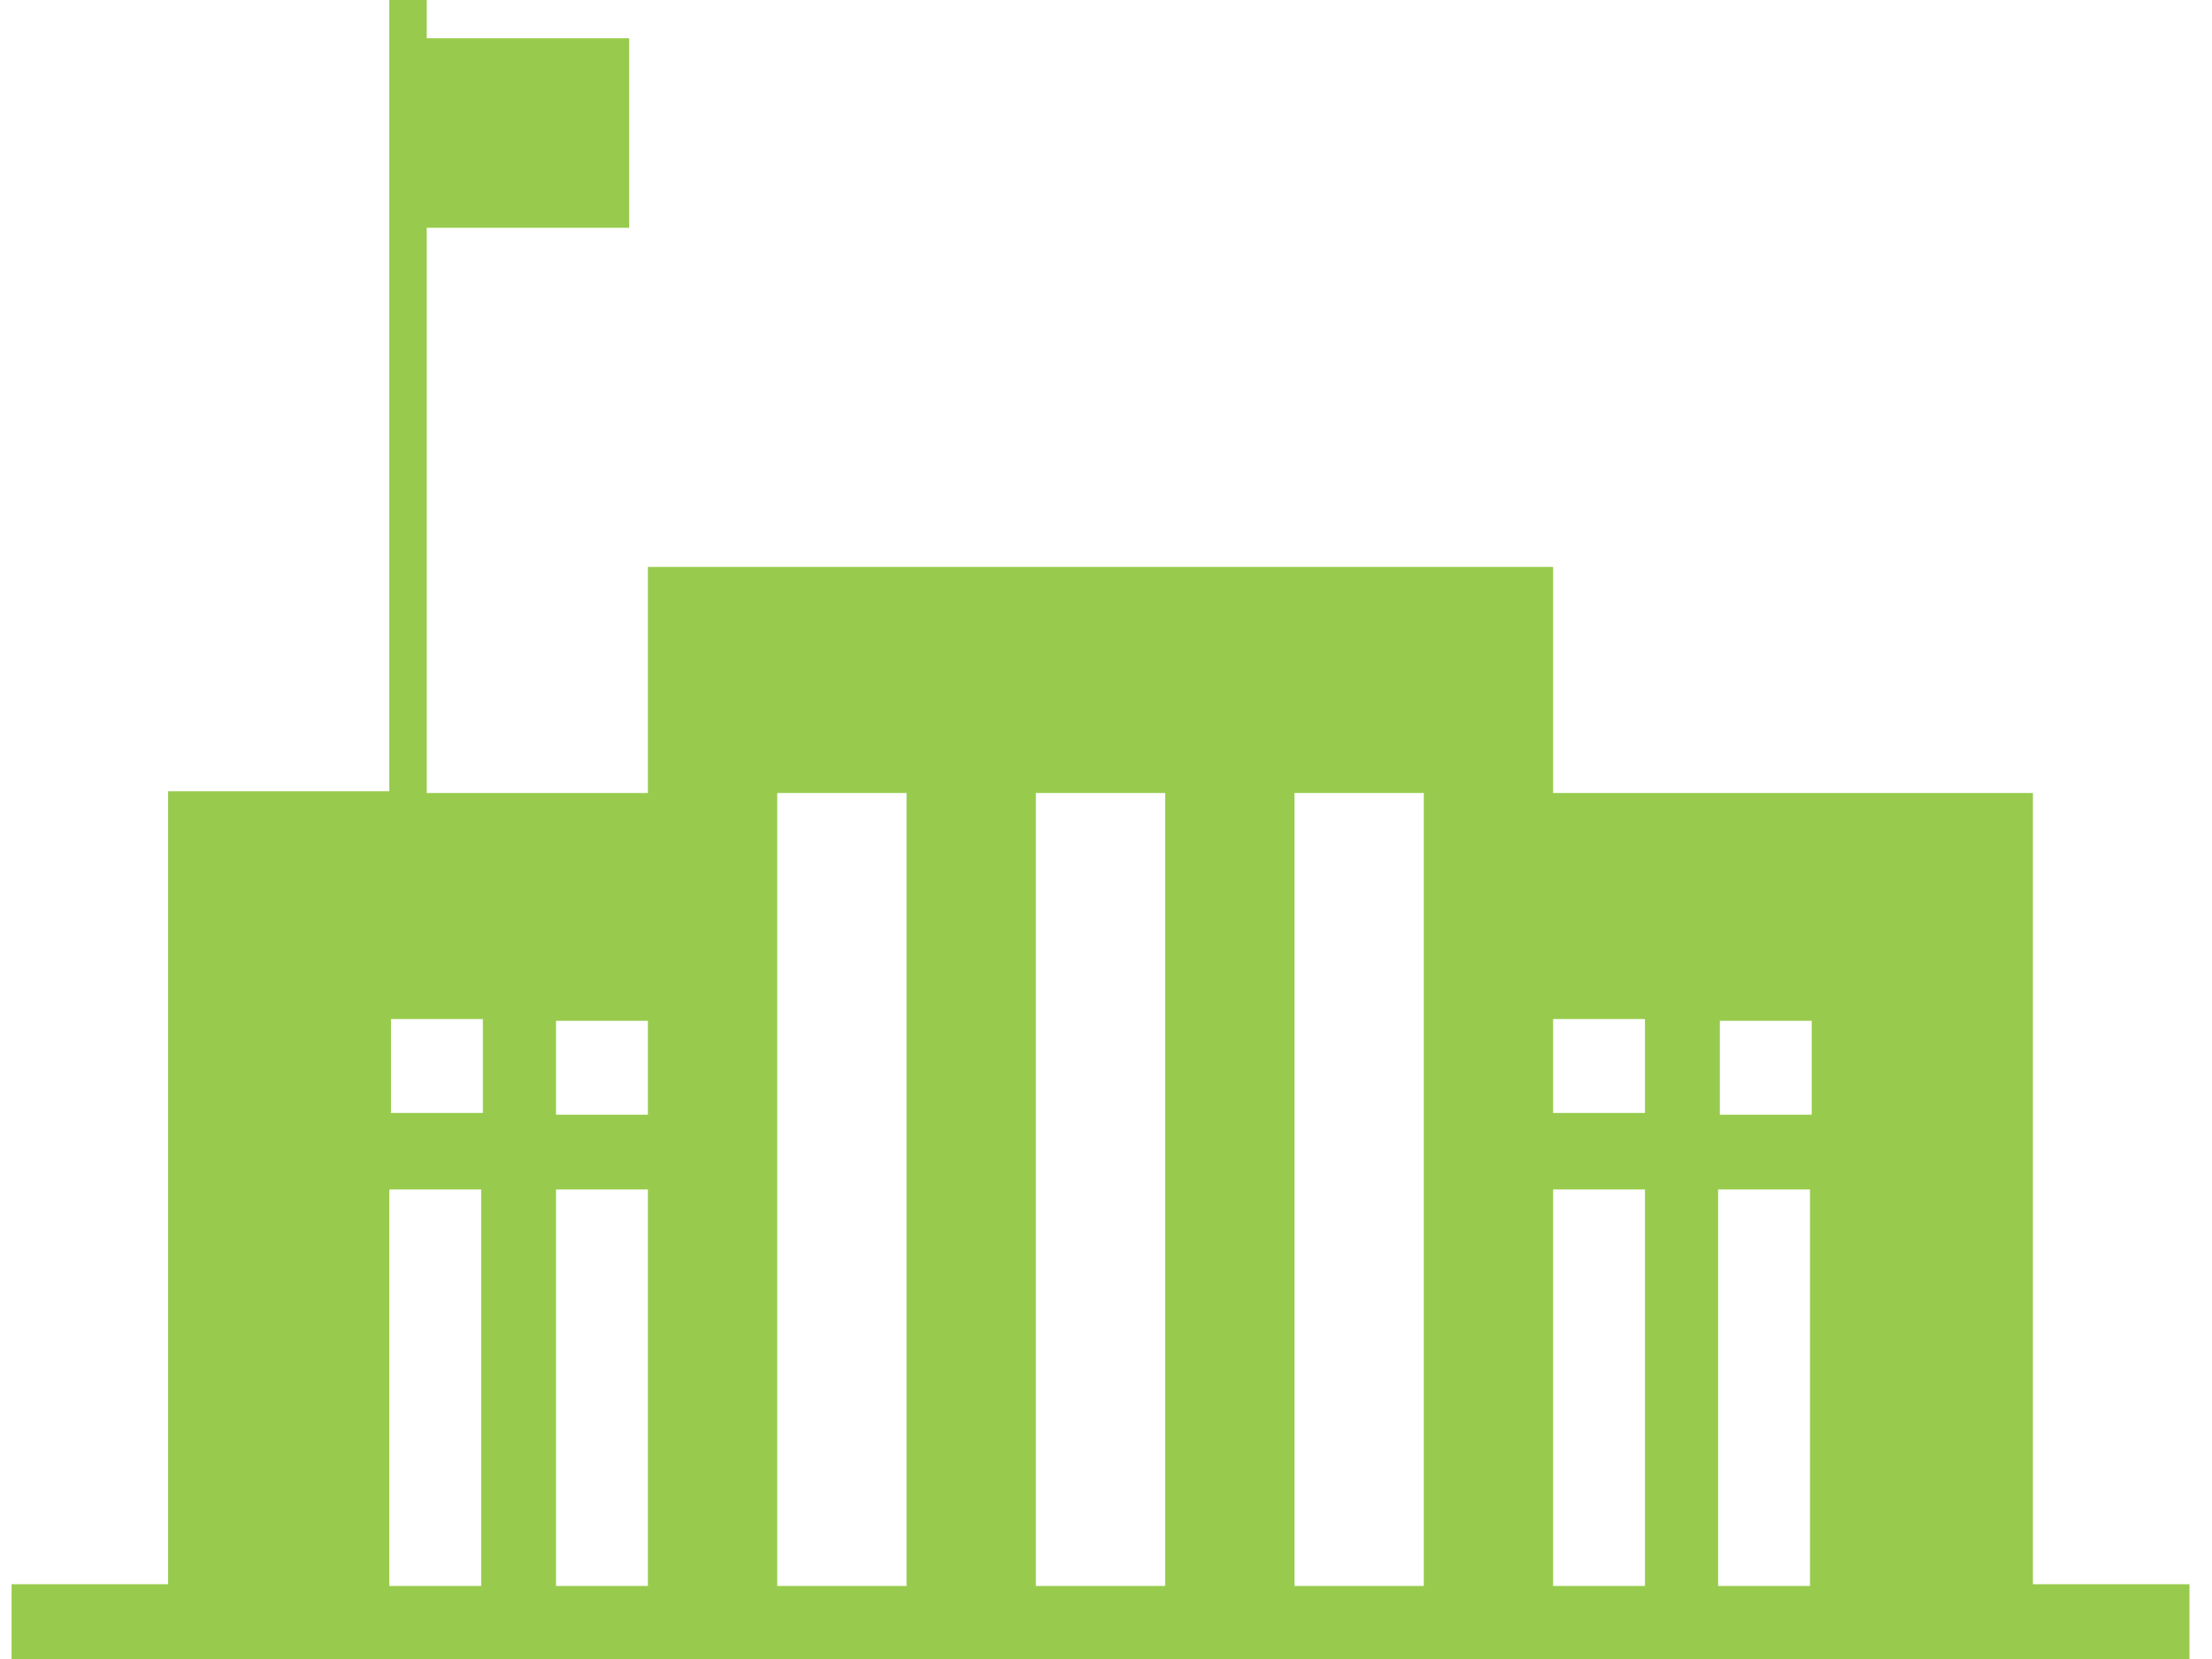 <svg width="52" height="39" viewBox="0 0 52 39" fill="none" xmlns="http://www.w3.org/2000/svg">
    <path
        d="M47.79 37.283V18.642H36.511V13.327H15.231V18.642H10.032V5.355H14.791V0.899H10.032V0H9.152V0.899V5.314V18.601H4.192H3.952V37.242H0.272V39H51.47V37.242H47.79V37.283ZM42.59 26.204H40.43V23.997H42.59V26.204ZM38.67 23.956V26.163H36.511V23.956H38.67ZM15.231 26.204H13.071V23.997H15.231V26.204ZM11.351 23.956V26.163H9.192V23.956H11.351ZM9.152 37.283V27.962H11.312V37.283H9.152ZM13.071 37.283V27.962H15.231V37.283H13.071ZM18.271 37.283V18.642H21.311V37.283H18.271ZM24.351 37.283V18.642H27.391V37.283H24.351ZM30.431 37.283V18.642H33.471V37.283H30.431ZM36.511 37.283V27.962H38.67V37.283H36.511ZM40.39 37.283V27.962H42.55V37.283H40.39Z"
        fill="#98CB4D" />
</svg>
    